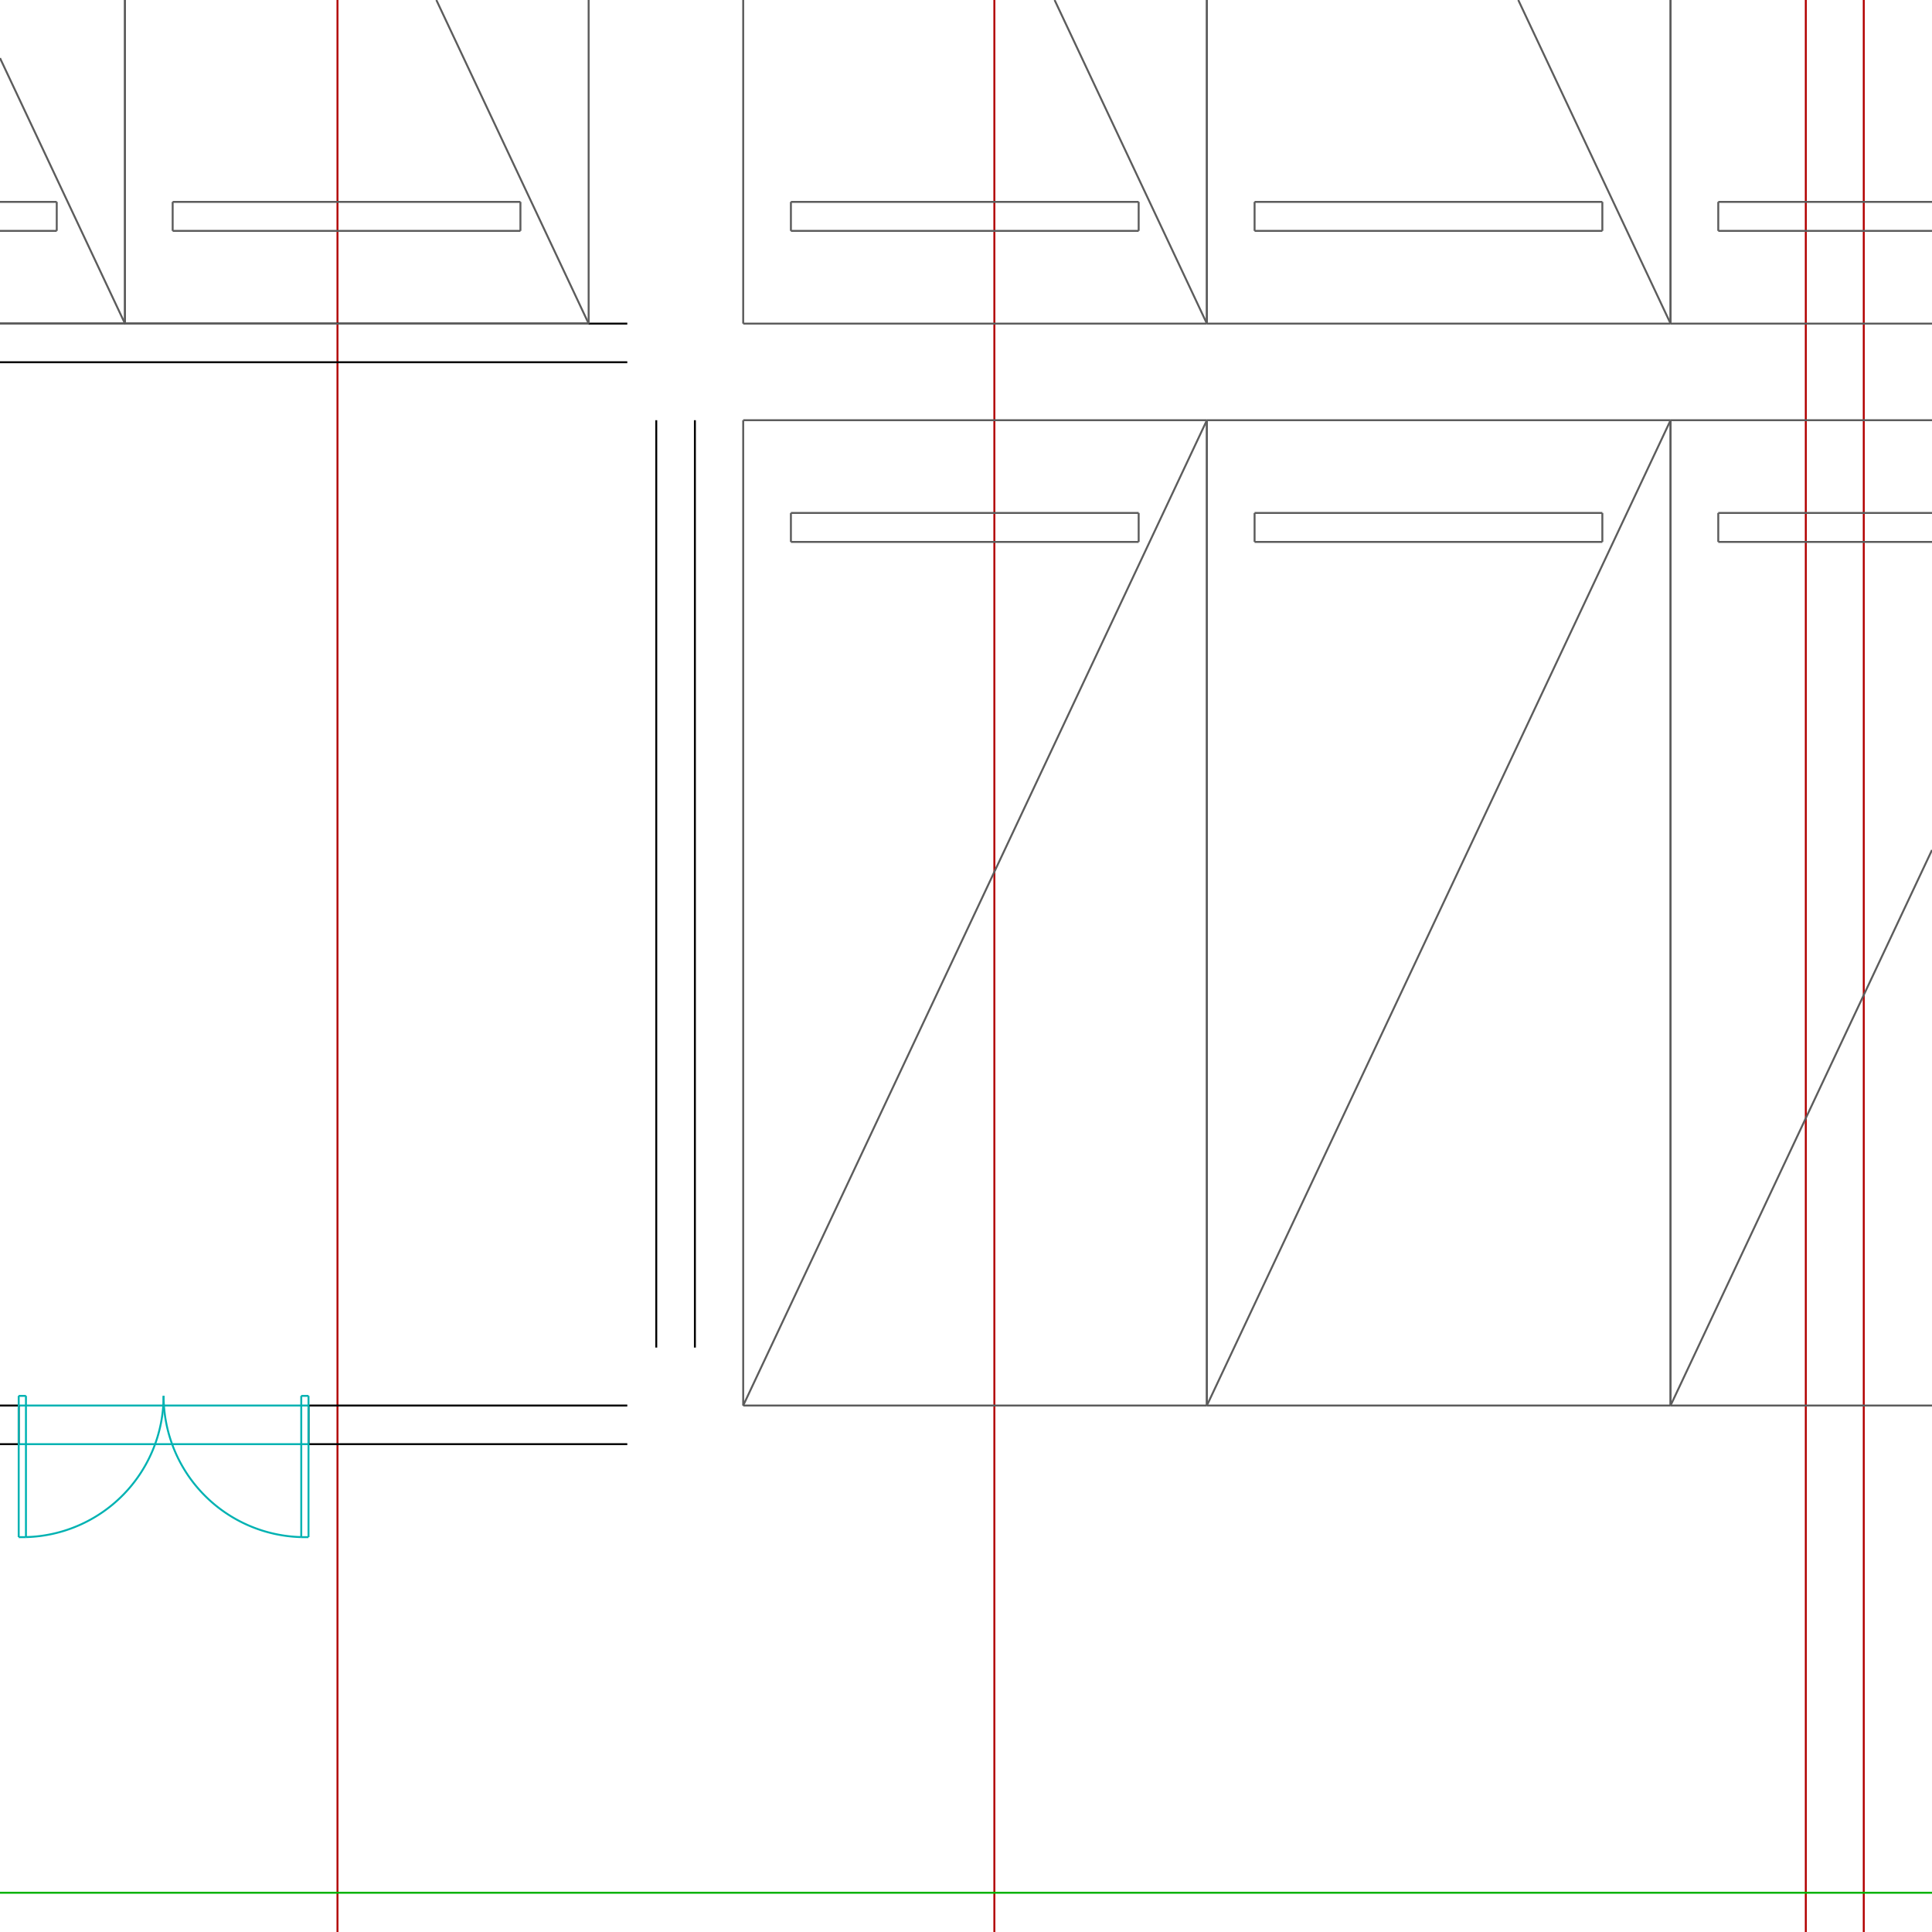 <?xml version="1.0" encoding="utf-8"?>
<svg style="background-color: #000;" version="1.1" viewBox="0 0 100.0 100.0" xmlns="http://www.w3.org/2000/svg" xmlns:inkscape="http://www.inkscape.org/namespaces/inkscape">
 <g id="layerDOTE" inkscape:groupmode="layer" inkscape:label="DOTE">
  <path d="M 93.468,0.0 L 93.468,100.0" fill="none" stroke="rgb(178,0,0)" stroke-width="0.1"/>
  <path d="M 51.468,0.0 L 51.468,100.0" fill="none" stroke="rgb(178,0,0)" stroke-width="0.1"/>
  <path d="M 96.468,0.0 L 96.468,100.0" fill="none" stroke="rgb(178,0,0)" stroke-width="0.1"/>
  <path d="M 17.468,0.0 L 17.468,100.0" fill="none" stroke="rgb(178,0,0)" stroke-width="0.1"/>
 </g>
 <g id="layerGROUND" inkscape:groupmode="layer" inkscape:label="GROUND">
  <path d="M 0.968,74.75 L 15.968,74.75" fill="none" stroke="rgb(0,178,178)" stroke-width="0.1"/>
  <path d="M 0.968,72.75 L 15.968,72.75" fill="none" stroke="rgb(0,178,178)" stroke-width="0.1"/>
 </g>
 <g id="layerOTHER" inkscape:groupmode="layer" inkscape:label="OTHER">
  <path d="M 100.0,97.968 L 0.0,97.968" fill="none" stroke="rgb(0,178,0)" stroke-width="0.1"/>
 </g>
 <g id="layerWALL" inkscape:groupmode="layer" inkscape:label="WALL">
  <path d="M 32.468,16.75 L 0.0,16.75" fill="none" instance-id="-1" semantic-id="1" stroke="rgb(0,0,0)" stroke-width="0.1"/>
  <path d="M 32.468,18.75 L 0.0,18.75" fill="none" instance-id="-1" semantic-id="1" stroke="rgb(0,0,0)" stroke-width="0.1"/>
  <path d="M 35.968,69.75 L 35.968,21.75" fill="none" instance-id="-1" semantic-id="1" stroke="rgb(0,0,0)" stroke-width="0.1"/>
  <path d="M 33.968,69.75 L 33.968,21.75" fill="none" instance-id="-1" semantic-id="1" stroke="rgb(0,0,0)" stroke-width="0.1"/>
  <path d="M 32.468,74.75 L 15.968,74.75" fill="none" instance-id="-1" semantic-id="1" stroke="rgb(0,0,0)" stroke-width="0.1"/>
  <path d="M 15.968,74.75 L 15.968,72.75" fill="none" instance-id="-1" semantic-id="1" stroke="rgb(0,0,0)" stroke-width="0.1"/>
  <path d="M 15.968,72.75 L 32.468,72.75" fill="none" instance-id="-1" semantic-id="1" stroke="rgb(0,0,0)" stroke-width="0.1"/>
  <path d="M 0.968,72.75 L 0.968,74.75" fill="none" instance-id="-1" semantic-id="1" stroke="rgb(0,0,0)" stroke-width="0.1"/>
  <path d="M 0.968,74.75 L 0.0,74.75" fill="none" instance-id="-1" semantic-id="1" stroke="rgb(0,0,0)" stroke-width="0.1"/>
  <path d="M 0.0,72.75 L 0.968,72.75" fill="none" instance-id="-1" semantic-id="1" stroke="rgb(0,0,0)" stroke-width="0.1"/>
 </g>
 <g id="layerWINDOW" inkscape:groupmode="layer" inkscape:label="WINDOW">
  <path d="M 15.968,72.25 L 15.968,79.562" fill="none" instance-id="2" semantic-id="4" stroke="rgb(0,178,178)" stroke-width="0.1"/>
  <path d="M 15.593,72.25 L 15.593,79.562" fill="none" instance-id="2" semantic-id="4" stroke="rgb(0,178,178)" stroke-width="0.1"/>
  <path d="M 15.968,72.25 L 15.593,72.25" fill="none" instance-id="2" semantic-id="4" stroke="rgb(0,178,178)" stroke-width="0.1"/>
  <path d="M 15.593,79.562 L 15.968,79.562" fill="none" instance-id="2" semantic-id="4" stroke="rgb(0,178,178)" stroke-width="0.1"/>
  <path d="M 1.343,72.25 L 1.343,79.562" fill="none" instance-id="2" semantic-id="4" stroke="rgb(0,178,178)" stroke-width="0.1"/>
  <path d="M 0.968,72.25 L 0.968,79.562" fill="none" instance-id="2" semantic-id="4" stroke="rgb(0,178,178)" stroke-width="0.1"/>
  <path d="M 1.343,79.562 L 0.968,79.562" fill="none" instance-id="2" semantic-id="4" stroke="rgb(0,178,178)" stroke-width="0.1"/>
  <path d="M 0.968,72.25 L 1.343,72.25" fill="none" instance-id="2" semantic-id="4" stroke="rgb(0,178,178)" stroke-width="0.1"/>
  <path d="M 8.468,72.25 A 7.312,7.312 0.0 0,0 15.593,79.56" fill="none" instance-id="2" semantic-id="4" stroke="rgb(0,178,178)" stroke-width="0.1"/>
  <path d="M 1.343,79.56 A 7.312,7.312 0.0 0,0 8.468,72.25" fill="none" instance-id="2" semantic-id="4" stroke="rgb(0,178,178)" stroke-width="0.1"/>
 </g>
 <g id="layer汽车" inkscape:groupmode="layer" inkscape:label="汽车">
  <path d="M 6.468,0.0 L 6.468,16.75" fill="none" instance-id="-1" semantic-id="35" stroke="rgb(92,92,92)" stroke-width="0.1"/>
  <path d="M 0.0,3.006 L 6.468,16.75" fill="none" instance-id="-1" semantic-id="35" stroke="rgb(92,92,92)" stroke-width="0.1"/>
  <path d="M 6.468,16.75 L 0.0,16.75" fill="none" instance-id="-1" semantic-id="35" stroke="rgb(92,92,92)" stroke-width="0.1"/>
  <path d="M 30.468,0.0 L 30.468,16.75" fill="none" instance-id="-1" semantic-id="35" stroke="rgb(92,92,92)" stroke-width="0.1"/>
  <path d="M 6.468,16.75 L 6.468,0.0" fill="none" instance-id="-1" semantic-id="35" stroke="rgb(92,92,92)" stroke-width="0.1"/>
  <path d="M 22.585,0.0 L 30.468,16.75" fill="none" instance-id="-1" semantic-id="35" stroke="rgb(92,92,92)" stroke-width="0.1"/>
  <path d="M 30.468,16.75 L 6.468,16.75" fill="none" instance-id="-1" semantic-id="35" stroke="rgb(92,92,92)" stroke-width="0.1"/>
  <path d="M 62.468,0.0 L 62.468,16.75" fill="none" instance-id="-1" semantic-id="35" stroke="rgb(92,92,92)" stroke-width="0.1"/>
  <path d="M 38.468,16.75 L 38.468,0.0" fill="none" instance-id="-1" semantic-id="35" stroke="rgb(92,92,92)" stroke-width="0.1"/>
  <path d="M 54.585,0.0 L 62.468,16.75" fill="none" instance-id="-1" semantic-id="35" stroke="rgb(92,92,92)" stroke-width="0.1"/>
  <path d="M 62.468,16.75 L 38.468,16.75" fill="none" instance-id="-1" semantic-id="35" stroke="rgb(92,92,92)" stroke-width="0.1"/>
  <path d="M 86.468,0.0 L 86.468,16.75" fill="none" instance-id="-1" semantic-id="35" stroke="rgb(92,92,92)" stroke-width="0.1"/>
  <path d="M 62.468,16.75 L 62.468,0.0" fill="none" instance-id="-1" semantic-id="35" stroke="rgb(92,92,92)" stroke-width="0.1"/>
  <path d="M 78.585,0.0 L 86.468,16.75" fill="none" instance-id="-1" semantic-id="35" stroke="rgb(92,92,92)" stroke-width="0.1"/>
  <path d="M 86.468,16.75 L 62.468,16.75" fill="none" instance-id="-1" semantic-id="35" stroke="rgb(92,92,92)" stroke-width="0.1"/>
  <path d="M 86.468,16.75 L 86.468,0.0" fill="none" instance-id="-1" semantic-id="35" stroke="rgb(92,92,92)" stroke-width="0.1"/>
  <path d="M 100.0,16.75 L 86.468,16.75" fill="none" instance-id="-1" semantic-id="35" stroke="rgb(92,92,92)" stroke-width="0.1"/>
  <path d="M 62.468,72.75 L 62.468,21.75" fill="none" instance-id="-1" semantic-id="35" stroke="rgb(92,92,92)" stroke-width="0.1"/>
  <path d="M 38.468,21.75 L 38.468,72.75" fill="none" instance-id="-1" semantic-id="35" stroke="rgb(92,92,92)" stroke-width="0.1"/>
  <path d="M 38.468,72.75 L 62.468,21.75" fill="none" instance-id="-1" semantic-id="35" stroke="rgb(92,92,92)" stroke-width="0.1"/>
  <path d="M 62.468,21.75 L 38.468,21.75" fill="none" instance-id="-1" semantic-id="35" stroke="rgb(92,92,92)" stroke-width="0.1"/>
  <path d="M 38.468,72.75 L 62.468,72.75" fill="none" instance-id="-1" semantic-id="35" stroke="rgb(92,92,92)" stroke-width="0.1"/>
  <path d="M 86.468,72.75 L 86.468,21.75" fill="none" instance-id="-1" semantic-id="35" stroke="rgb(92,92,92)" stroke-width="0.1"/>
  <path d="M 62.468,21.75 L 62.468,72.75" fill="none" instance-id="-1" semantic-id="35" stroke="rgb(92,92,92)" stroke-width="0.1"/>
  <path d="M 62.468,72.75 L 86.468,21.75" fill="none" instance-id="-1" semantic-id="35" stroke="rgb(92,92,92)" stroke-width="0.1"/>
  <path d="M 86.468,21.75 L 62.468,21.75" fill="none" instance-id="-1" semantic-id="35" stroke="rgb(92,92,92)" stroke-width="0.1"/>
  <path d="M 62.468,72.75 L 86.468,72.75" fill="none" instance-id="-1" semantic-id="35" stroke="rgb(92,92,92)" stroke-width="0.1"/>
  <path d="M 86.468,21.75 L 86.468,72.75" fill="none" instance-id="-1" semantic-id="35" stroke="rgb(92,92,92)" stroke-width="0.1"/>
  <path d="M 86.468,72.75 L 100.0,43.995" fill="none" instance-id="-1" semantic-id="35" stroke="rgb(92,92,92)" stroke-width="0.1"/>
  <path d="M 100.0,21.75 L 86.468,21.75" fill="none" instance-id="-1" semantic-id="35" stroke="rgb(92,92,92)" stroke-width="0.1"/>
  <path d="M 86.468,72.75 L 100.0,72.75" fill="none" instance-id="-1" semantic-id="35" stroke="rgb(92,92,92)" stroke-width="0.1"/>
 </g>
 <g id="layer轮挡" inkscape:groupmode="layer" inkscape:label="轮挡">
  <path d="M 2.937,11.95 L 2.937,10.45" fill="none" stroke="rgb(92,92,92)" stroke-width="0.1"/>
  <path d="M 2.937,10.45 L 0.0,10.45" fill="none" stroke="rgb(92,92,92)" stroke-width="0.1"/>
  <path d="M 0.0,11.95 L 2.937,11.95" fill="none" stroke="rgb(92,92,92)" stroke-width="0.1"/>
  <path d="M 8.937,11.95 L 8.937,10.45" fill="none" stroke="rgb(92,92,92)" stroke-width="0.1"/>
  <path d="M 8.937,10.45 L 26.937,10.45" fill="none" stroke="rgb(92,92,92)" stroke-width="0.1"/>
  <path d="M 26.937,10.45 L 26.937,11.95" fill="none" stroke="rgb(92,92,92)" stroke-width="0.1"/>
  <path d="M 26.937,11.95 L 8.937,11.95" fill="none" stroke="rgb(92,92,92)" stroke-width="0.1"/>
  <path d="M 82.937,11.95 L 82.937,10.45" fill="none" stroke="rgb(92,92,92)" stroke-width="0.1"/>
  <path d="M 82.937,10.45 L 64.937,10.45" fill="none" stroke="rgb(92,92,92)" stroke-width="0.1"/>
  <path d="M 64.937,10.45 L 64.937,11.95" fill="none" stroke="rgb(92,92,92)" stroke-width="0.1"/>
  <path d="M 64.937,11.95 L 82.937,11.95" fill="none" stroke="rgb(92,92,92)" stroke-width="0.1"/>
  <path d="M 58.937,11.95 L 58.937,10.45" fill="none" stroke="rgb(92,92,92)" stroke-width="0.1"/>
  <path d="M 58.937,10.45 L 40.937,10.45" fill="none" stroke="rgb(92,92,92)" stroke-width="0.1"/>
  <path d="M 40.937,10.45 L 40.937,11.95" fill="none" stroke="rgb(92,92,92)" stroke-width="0.1"/>
  <path d="M 40.937,11.95 L 58.937,11.95" fill="none" stroke="rgb(92,92,92)" stroke-width="0.1"/>
  <path d="M 88.937,11.95 L 88.937,10.45" fill="none" stroke="rgb(92,92,92)" stroke-width="0.1"/>
  <path d="M 88.937,10.45 L 100.0,10.45" fill="none" stroke="rgb(92,92,92)" stroke-width="0.1"/>
  <path d="M 100.0,11.95 L 88.937,11.95" fill="none" stroke="rgb(92,92,92)" stroke-width="0.1"/>
  <path d="M 82.937,26.55 L 82.937,28.05" fill="none" stroke="rgb(92,92,92)" stroke-width="0.1"/>
  <path d="M 82.937,28.05 L 64.937,28.05" fill="none" stroke="rgb(92,92,92)" stroke-width="0.1"/>
  <path d="M 64.937,28.05 L 64.937,26.55" fill="none" stroke="rgb(92,92,92)" stroke-width="0.1"/>
  <path d="M 64.937,26.55 L 82.937,26.55" fill="none" stroke="rgb(92,92,92)" stroke-width="0.1"/>
  <path d="M 58.937,26.55 L 58.937,28.05" fill="none" stroke="rgb(92,92,92)" stroke-width="0.1"/>
  <path d="M 58.937,28.05 L 40.937,28.05" fill="none" stroke="rgb(92,92,92)" stroke-width="0.1"/>
  <path d="M 40.937,28.05 L 40.937,26.55" fill="none" stroke="rgb(92,92,92)" stroke-width="0.1"/>
  <path d="M 40.937,26.55 L 58.937,26.55" fill="none" stroke="rgb(92,92,92)" stroke-width="0.1"/>
  <path d="M 88.937,26.55 L 88.937,28.05" fill="none" stroke="rgb(92,92,92)" stroke-width="0.1"/>
  <path d="M 88.937,28.05 L 100.0,28.05" fill="none" stroke="rgb(92,92,92)" stroke-width="0.1"/>
  <path d="M 100.0,26.55 L 88.937,26.55" fill="none" stroke="rgb(92,92,92)" stroke-width="0.1"/>
 </g>
</svg>